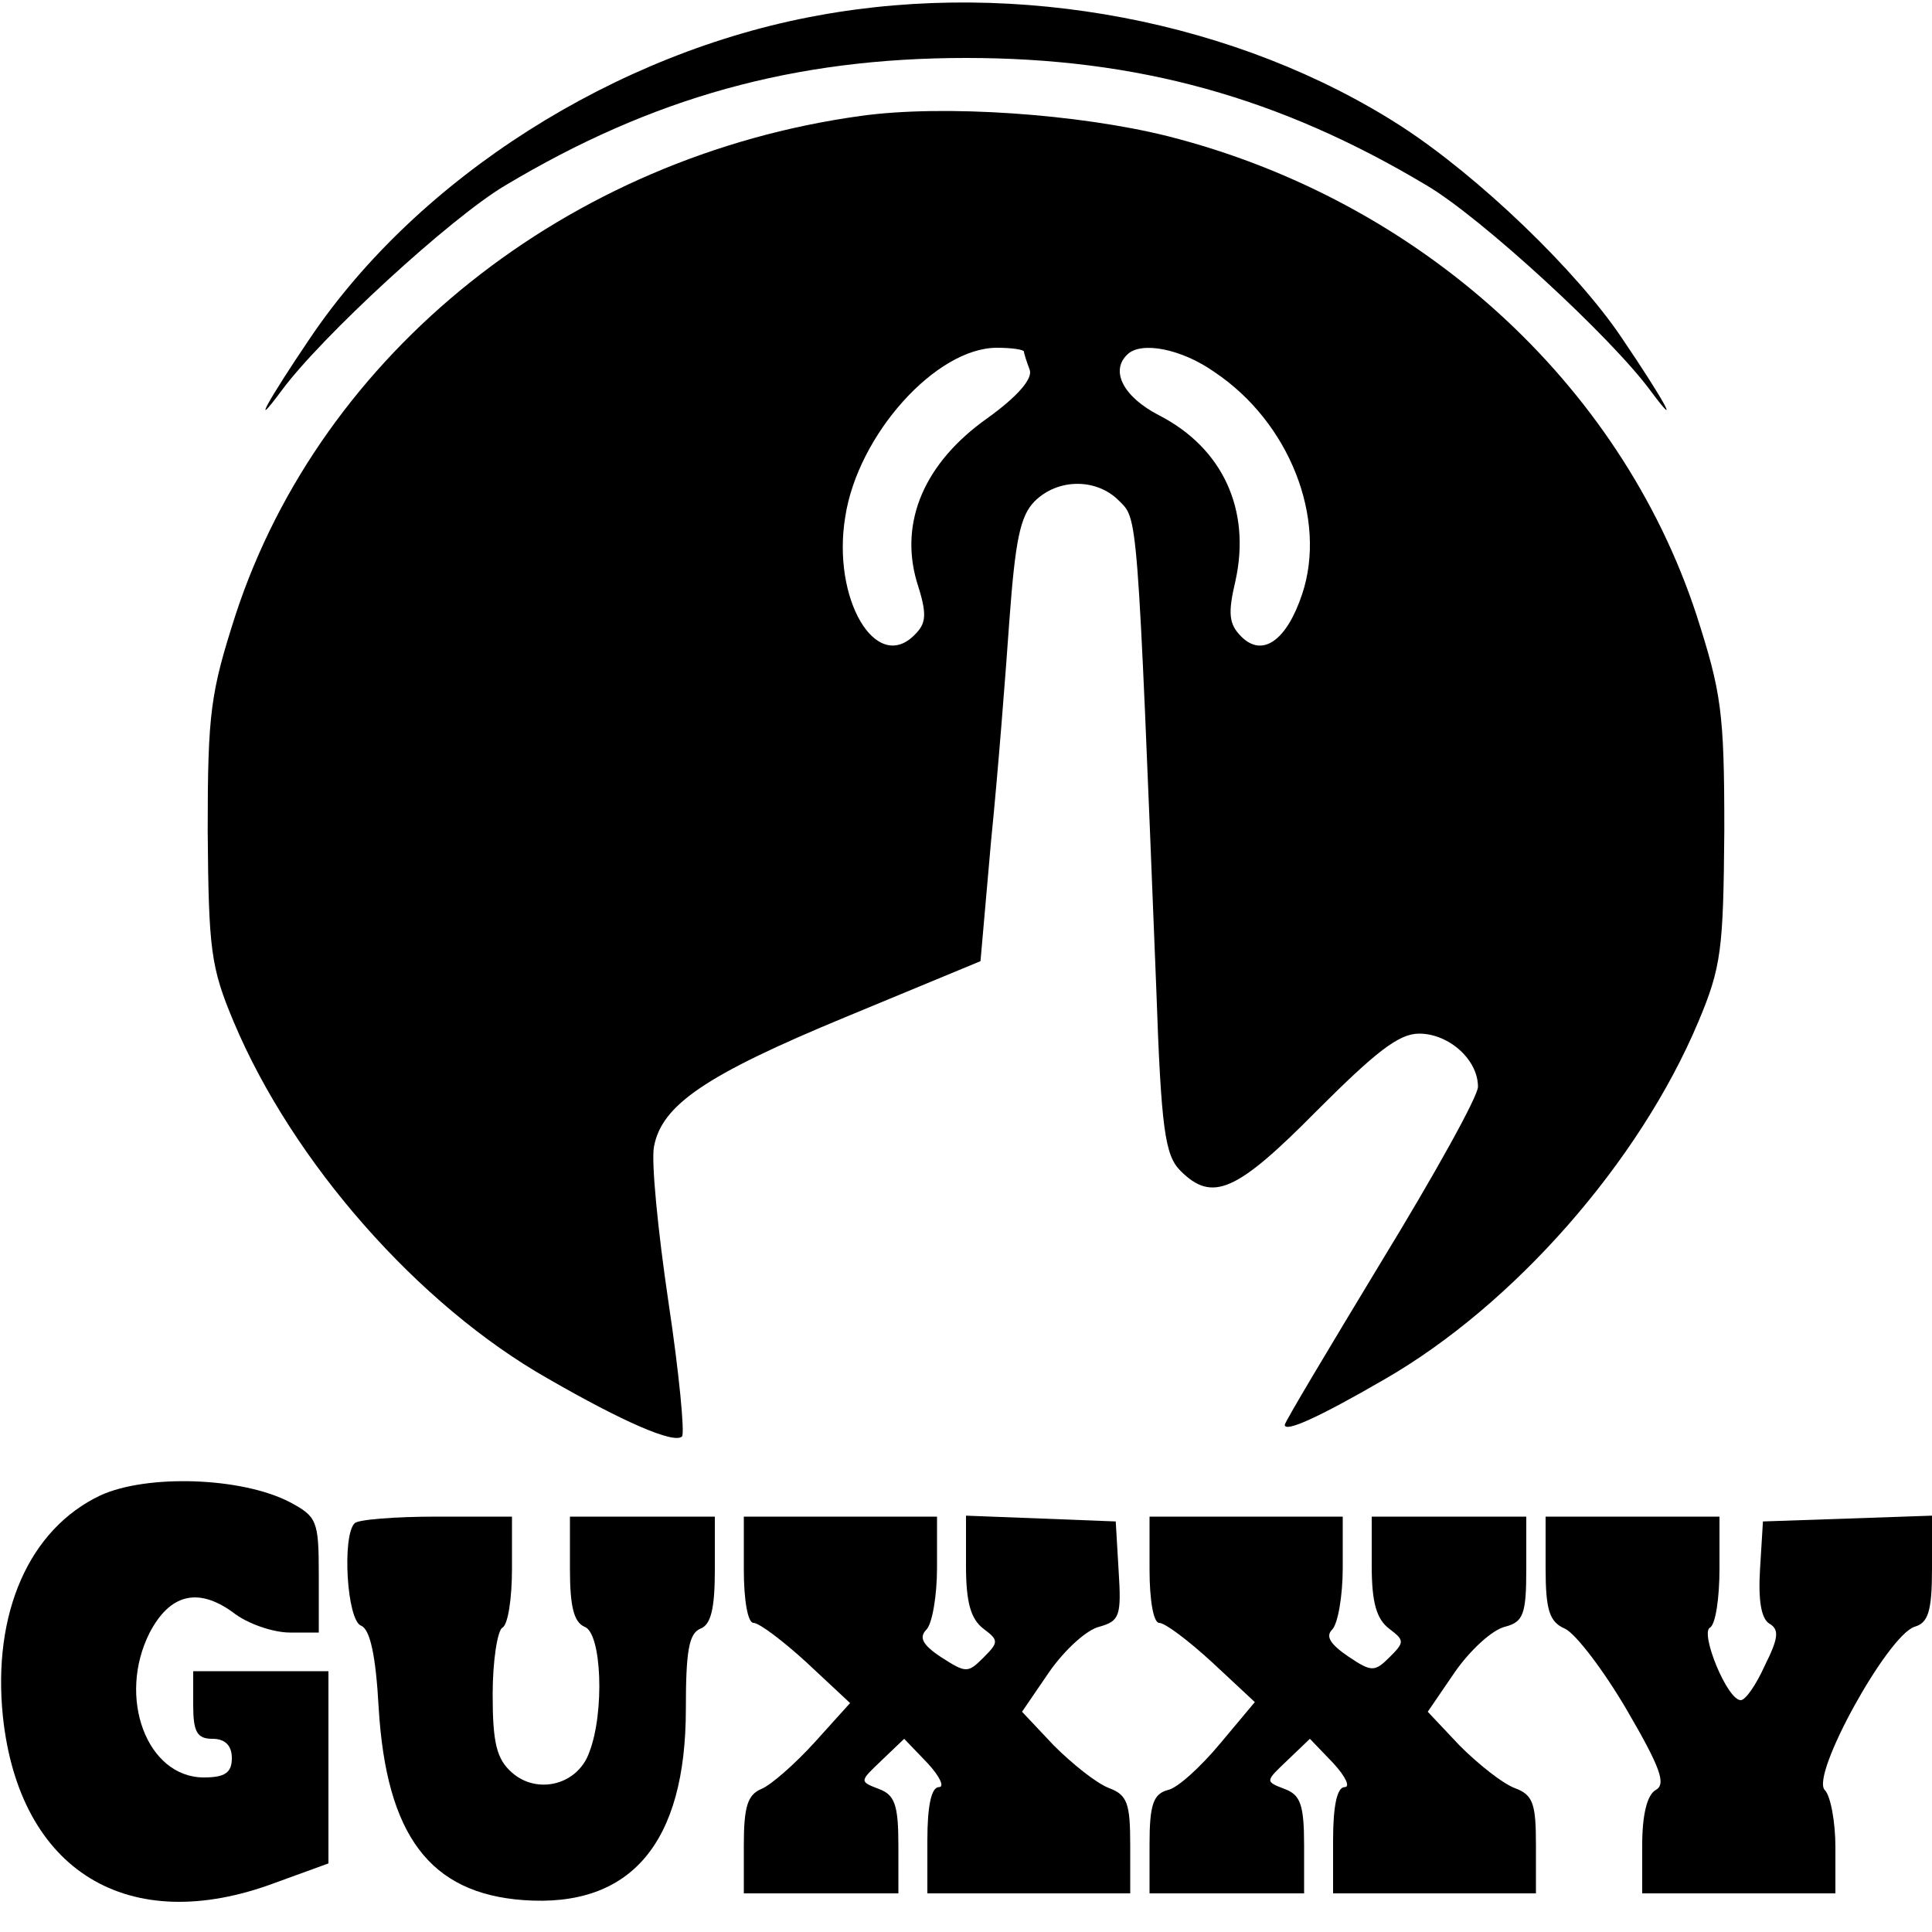 <?xml version="1.0" standalone="no"?>
<!DOCTYPE svg PUBLIC "-//W3C//DTD SVG 20010904//EN"
 "http://www.w3.org/TR/2001/REC-SVG-20010904/DTD/svg10.dtd">
<svg version="1.0" xmlns="http://www.w3.org/2000/svg"
 width="200pt" height="200pt" viewBox="0 0 200 200"
 preserveAspectRatio="xMidYMid meet">

<g transform="translate(0,200) scale(0.1,-0.1)"
fill="#000000" stroke="none">
<path d="M847 1984 c-210 -38 -414 -168 -526 -334 -44 -65 -62 -98 -30 -55 41
56 176 180 232 213 152 91 299 132 477 132 178 0 325 -41 477 -132 56 -33 191
-157 232 -213 32 -43 14 -10 -30 55 -47 70 -148 167 -228 219 -169 109 -397
153 -604 115z"/>
<path d="M891 1880 c-304 -42 -558 -245 -647 -516 -26 -81 -29 -101 -29 -224
1 -123 3 -141 27 -198 61 -145 191 -293 325 -369 78 -45 131 -68 139 -60 3 3
-3 66 -14 139 -11 74 -18 146 -15 161 8 43 53 74 198 134 l140 58 11 125 c7
69 15 172 19 229 6 81 11 107 26 122 24 24 64 24 87 1 20 -20 19 -5 39 -506 5
-145 9 -172 25 -188 33 -33 58 -22 141 62 61 61 85 80 106 80 31 0 61 -27 61
-55 0 -10 -45 -91 -100 -181 -55 -91 -100 -166 -100 -169 0 -8 34 7 103 47
134 77 264 225 325 370 24 57 26 75 27 198 0 123 -3 143 -29 224 -79 240 -287
429 -547 495 -92 23 -232 33 -318 21z m169 -244 c0 -2 3 -11 6 -19 3 -9 -12
-27 -44 -50 -65 -46 -91 -107 -73 -169 11 -34 10 -43 -2 -55 -40 -41 -86 37
-72 122 13 85 94 175 157 175 16 0 28 -2 28 -4z m197 -21 c78 -52 117 -152 91
-230 -16 -48 -41 -66 -63 -44 -13 13 -14 24 -6 58 16 73 -13 137 -79 171 -37
19 -51 46 -33 63 14 14 56 6 90 -18z"/>
<path d="M104 452 c-74 -35 -112 -122 -101 -229 17 -160 130 -229 282 -172
l55 20 0 100 0 99 -70 0 -70 0 0 -35 c0 -28 4 -35 20 -35 13 0 20 -7 20 -20 0
-15 -7 -20 -29 -20 -59 0 -90 83 -56 150 21 40 50 47 86 21 15 -12 42 -21 59
-21 l30 0 0 60 c0 56 -2 60 -30 75 -50 26 -148 29 -196 7z"/>
<path d="M367 423 c-13 -13 -8 -101 7 -106 9 -4 15 -30 18 -85 8 -132 53 -192
150 -199 111 -8 168 59 168 198 0 59 3 78 15 83 11 4 15 21 15 61 l0 55 -75 0
-75 0 0 -54 c0 -39 4 -55 15 -60 18 -6 21 -89 5 -130 -12 -34 -54 -44 -80 -21
-16 14 -20 31 -20 81 0 35 5 66 10 69 6 3 10 31 10 61 l0 54 -78 0 c-43 0 -82
-3 -85 -7z"/>
<path d="M770 375 c0 -31 4 -55 10 -55 6 0 31 -19 55 -41 l45 -42 -37 -41
c-20 -22 -45 -44 -55 -48 -14 -6 -18 -18 -18 -58 l0 -50 80 0 80 0 0 50 c0 42
-4 52 -20 58 -21 8 -20 8 3 30 l23 22 24 -25 c13 -14 18 -25 12 -25 -8 0 -12
-20 -12 -55 l0 -55 105 0 105 0 0 50 c0 43 -3 52 -22 59 -13 5 -38 25 -57 44
l-33 35 28 41 c16 23 39 44 52 47 21 6 23 11 20 58 l-3 51 -77 3 -78 3 0 -52
c0 -38 5 -55 18 -65 16 -12 16 -14 0 -30 -16 -16 -18 -16 -43 0 -20 13 -24 21
-16 29 6 6 11 35 11 64 l0 53 -100 0 -100 0 0 -55z"/>
<path d="M1190 375 c0 -31 4 -55 10 -55 6 0 30 -18 55 -41 l44 -41 -36 -43
c-20 -24 -44 -46 -54 -48 -15 -4 -19 -15 -19 -56 l0 -51 80 0 80 0 0 50 c0 42
-4 52 -20 58 -21 8 -20 8 3 30 l23 22 24 -25 c13 -14 18 -25 12 -25 -8 0 -12
-20 -12 -55 l0 -55 105 0 105 0 0 50 c0 43 -3 52 -22 59 -13 5 -38 25 -57 44
l-33 35 28 41 c16 23 39 44 52 47 19 5 22 13 22 60 l0 54 -80 0 -80 0 0 -51
c0 -38 5 -55 18 -65 16 -12 16 -14 1 -29 -16 -16 -19 -16 -43 0 -19 13 -24 21
-17 28 6 6 11 35 11 64 l0 53 -100 0 -100 0 0 -55z"/>
<path d="M1600 377 c0 -44 4 -56 20 -63 11 -5 40 -43 64 -84 35 -60 41 -77 30
-83 -9 -5 -14 -26 -14 -57 l0 -50 100 0 100 0 0 48 c0 26 -5 53 -11 59 -15 15
65 160 93 169 14 4 18 16 18 60 l0 55 -87 -3 -88 -3 -3 -49 c-2 -32 1 -52 10
-57 10 -6 9 -15 -5 -43 -9 -20 -20 -36 -25 -36 -14 0 -42 69 -32 75 6 3 10 31
10 61 l0 54 -90 0 -90 0 0 -53z"/>
</g>
</svg>
